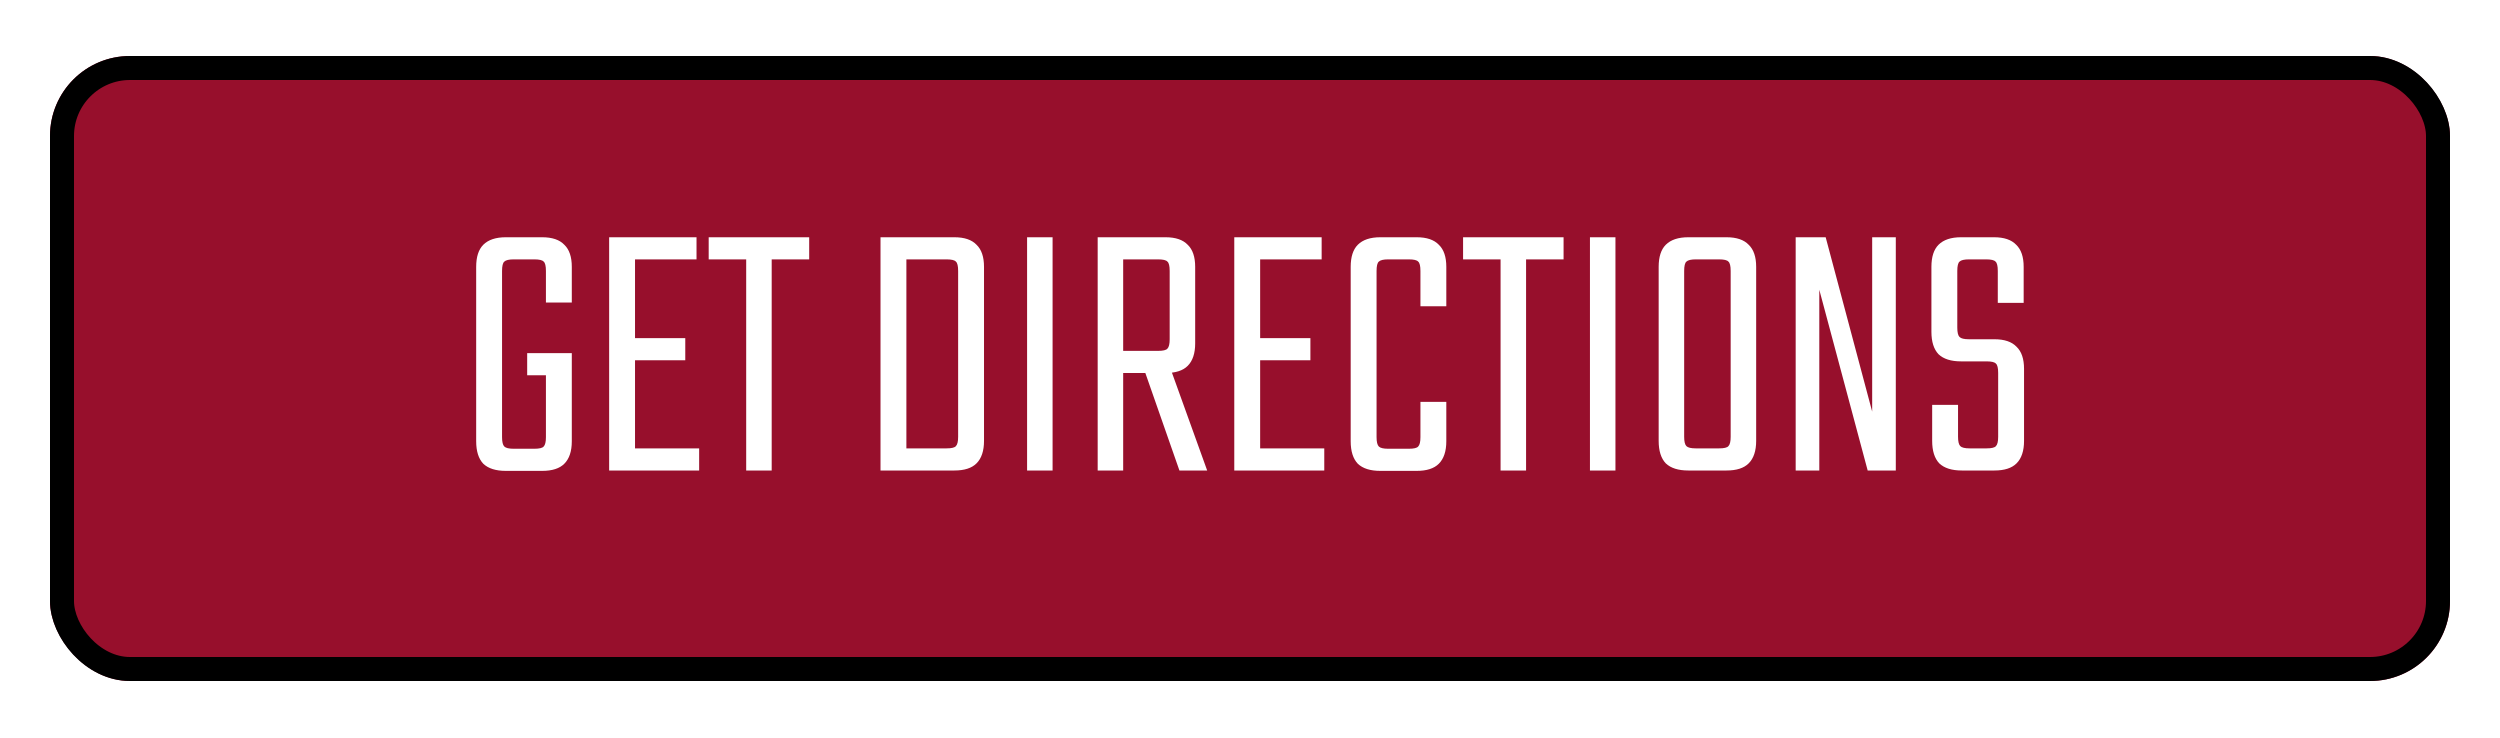 <svg width="200" height="59" viewBox="0 0 200 59" fill="none" xmlns="http://www.w3.org/2000/svg">
<g filter="url(#filter0_d_341_334)">
<rect x="4" y="0.48" width="192" height="50" rx="6.4" fill="#970F2C"/>
<rect x="4.96" y="1.44" width="190.08" height="48.08" rx="5.44" stroke="black" stroke-width="1.92"/>
</g>
<g filter="url(#filter1_d_341_334)">
<path d="M40.164 17.68V30.97C40.164 31.35 40.224 31.6 40.344 31.72C40.464 31.84 40.714 31.9 41.094 31.9H41.964V33.67H40.464C39.664 33.67 39.064 33.48 38.664 33.1C38.284 32.7 38.094 32.1 38.094 31.3V17.35C38.094 16.55 38.284 15.96 38.664 15.58C39.064 15.18 39.664 14.98 40.464 14.98H42.174V16.75H41.094C40.714 16.75 40.464 16.81 40.344 16.93C40.224 17.03 40.164 17.28 40.164 17.68ZM45.744 24.25V26.02H42.174V24.25H45.744ZM43.674 20.2V17.68C43.674 17.28 43.614 17.03 43.494 16.93C43.394 16.81 43.144 16.75 42.744 16.75H41.724V14.98H43.374C44.174 14.98 44.764 15.18 45.144 15.58C45.544 15.96 45.744 16.55 45.744 17.35V20.2H43.674ZM43.674 30.97V25.45H45.744V31.3C45.744 32.1 45.544 32.7 45.144 33.1C44.764 33.48 44.174 33.67 43.374 33.67H41.724V31.9H42.744C43.144 31.9 43.394 31.84 43.494 31.72C43.614 31.6 43.674 31.35 43.674 30.97ZM48.732 14.98H50.802V33.64H48.732V14.98ZM54.822 23.05V24.82H50.052V23.05H54.822ZM55.722 14.98V16.75H50.052V14.98H55.722ZM55.932 31.87V33.64H50.052V31.87H55.932ZM59.695 14.98H61.735V33.64H59.695V14.98ZM64.735 14.98V16.75H56.695V14.98H64.735ZM76.651 21.73V17.68C76.651 17.28 76.591 17.03 76.471 16.93C76.371 16.81 76.121 16.75 75.721 16.75H71.611V14.98H76.351C77.151 14.98 77.741 15.18 78.121 15.58C78.521 15.96 78.721 16.55 78.721 17.35V21.73H76.651ZM76.651 30.94V20.98H78.721V31.27C78.721 32.07 78.521 32.67 78.121 33.07C77.741 33.45 77.151 33.64 76.351 33.64H71.611V31.87H75.721C76.121 31.87 76.371 31.81 76.471 31.69C76.591 31.57 76.651 31.32 76.651 30.94ZM70.441 14.98H72.511V33.64H70.441V14.98ZM82.167 14.98H84.207V33.64H82.167V14.98ZM93.574 23.14V17.68C93.574 17.28 93.514 17.03 93.394 16.93C93.294 16.81 93.044 16.75 92.644 16.75H87.814V14.98H93.244C94.044 14.98 94.634 15.18 95.014 15.58C95.414 15.96 95.614 16.55 95.614 17.35V23.47C95.614 24.27 95.414 24.87 95.014 25.27C94.634 25.65 94.044 25.84 93.244 25.84H89.044V24.07H92.644C93.044 24.07 93.294 24.01 93.394 23.89C93.514 23.77 93.574 23.52 93.574 23.14ZM87.814 14.98H89.854V33.64H87.814V14.98ZM91.354 25.06H93.484L96.574 33.64H94.354L91.354 25.06ZM98.742 14.98H100.812V33.64H98.742V14.98ZM104.832 23.05V24.82H100.062V23.05H104.832ZM105.732 14.98V16.75H100.062V14.98H105.732ZM105.942 31.87V33.64H100.062V31.87H105.942ZM110.125 17.68V30.97C110.125 31.35 110.185 31.6 110.305 31.72C110.425 31.84 110.675 31.9 111.055 31.9H111.925V33.67H110.425C109.625 33.67 109.025 33.48 108.625 33.1C108.245 32.7 108.055 32.1 108.055 31.3V17.35C108.055 16.55 108.245 15.96 108.625 15.58C109.025 15.18 109.625 14.98 110.425 14.98H112.135V16.75H111.055C110.675 16.75 110.425 16.81 110.305 16.93C110.185 17.03 110.125 17.28 110.125 17.68ZM113.635 20.5V17.68C113.635 17.28 113.575 17.03 113.455 16.93C113.355 16.81 113.105 16.75 112.705 16.75H111.685V14.98H113.335C114.135 14.98 114.725 15.18 115.105 15.58C115.505 15.96 115.705 16.55 115.705 17.35V20.5H113.635ZM113.635 30.97V28.15H115.705V31.3C115.705 32.1 115.505 32.7 115.105 33.1C114.725 33.48 114.135 33.67 113.335 33.67H111.685V31.9H112.705C113.105 31.9 113.355 31.84 113.455 31.72C113.575 31.6 113.635 31.35 113.635 30.97ZM120.046 14.98H122.086V33.64H120.046V14.98ZM125.086 14.98V16.75H117.046V14.98H125.086ZM127.196 14.98H129.236V33.64H127.196V14.98ZM138.453 29.41V17.68C138.453 17.28 138.393 17.03 138.273 16.93C138.173 16.81 137.923 16.75 137.523 16.75H136.503V14.98H138.123C138.923 14.98 139.513 15.18 139.893 15.58C140.293 15.96 140.493 16.55 140.493 17.35V29.41H138.453ZM138.453 30.94V27.91H140.493V31.27C140.493 32.07 140.293 32.67 139.893 33.07C139.513 33.45 138.923 33.64 138.123 33.64H136.293V31.87H137.523C137.923 31.87 138.173 31.81 138.273 31.69C138.393 31.57 138.453 31.32 138.453 30.94ZM134.733 17.68V29.44H132.693V17.35C132.693 16.55 132.883 15.96 133.263 15.58C133.663 15.18 134.263 14.98 135.063 14.98H136.683V16.75H135.663C135.283 16.75 135.033 16.81 134.913 16.93C134.793 17.03 134.733 17.28 134.733 17.68ZM134.733 27.67V30.94C134.733 31.32 134.793 31.57 134.913 31.69C135.033 31.81 135.283 31.87 135.663 31.87H136.593V33.64H135.063C134.263 33.64 133.663 33.45 133.263 33.07C132.883 32.67 132.693 32.07 132.693 31.27V27.67H134.733ZM149.774 14.98H151.664V33.64H149.414L145.544 19.18V33.64H143.654V14.98H146.054L149.774 28.93V14.98ZM159.853 30.94V25.84C159.853 25.44 159.793 25.19 159.673 25.09C159.573 24.97 159.323 24.91 158.923 24.91H156.883C156.083 24.91 155.483 24.72 155.083 24.34C154.703 23.94 154.513 23.34 154.513 22.54V17.35C154.513 16.55 154.703 15.96 155.083 15.58C155.483 15.18 156.083 14.98 156.883 14.98H159.523C160.323 14.98 160.913 15.18 161.293 15.58C161.693 15.96 161.893 16.55 161.893 17.35V20.23H159.823V17.68C159.823 17.28 159.763 17.03 159.643 16.93C159.543 16.81 159.293 16.75 158.893 16.75H157.513C157.133 16.75 156.883 16.81 156.763 16.93C156.643 17.03 156.583 17.28 156.583 17.68V22.21C156.583 22.59 156.643 22.84 156.763 22.96C156.883 23.08 157.133 23.14 157.513 23.14H159.553C160.353 23.14 160.943 23.34 161.323 23.74C161.723 24.12 161.923 24.71 161.923 25.51V31.27C161.923 32.07 161.723 32.67 161.323 33.07C160.943 33.45 160.353 33.64 159.553 33.64H156.943C156.143 33.64 155.543 33.45 155.143 33.07C154.763 32.67 154.573 32.07 154.573 31.27V28.39H156.643V30.94C156.643 31.32 156.703 31.57 156.823 31.69C156.943 31.81 157.193 31.87 157.573 31.87H158.923C159.323 31.87 159.573 31.81 159.673 31.69C159.793 31.57 159.853 31.32 159.853 30.94Z" fill="white"/>
</g>
<defs>
<filter id="filter0_d_341_334" x="0" y="0.48" width="200" height="58" filterUnits="userSpaceOnUse" color-interpolation-filters="sRGB">
<feFlood flood-opacity="0" result="BackgroundImageFix"/>
<feColorMatrix in="SourceAlpha" type="matrix" values="0 0 0 0 0 0 0 0 0 0 0 0 0 0 0 0 0 0 127 0" result="hardAlpha"/>
<feOffset dy="4"/>
<feGaussianBlur stdDeviation="2"/>
<feComposite in2="hardAlpha" operator="out"/>
<feColorMatrix type="matrix" values="0 0 0 0 0 0 0 0 0 0 0 0 0 0 0 0 0 0 0.25 0"/>
<feBlend mode="normal" in2="BackgroundImageFix" result="effect1_dropShadow_341_334"/>
<feBlend mode="normal" in="SourceGraphic" in2="effect1_dropShadow_341_334" result="shape"/>
</filter>
<filter id="filter1_d_341_334" x="34.094" y="14.98" width="131.829" height="26.69" filterUnits="userSpaceOnUse" color-interpolation-filters="sRGB">
<feFlood flood-opacity="0" result="BackgroundImageFix"/>
<feColorMatrix in="SourceAlpha" type="matrix" values="0 0 0 0 0 0 0 0 0 0 0 0 0 0 0 0 0 0 127 0" result="hardAlpha"/>
<feOffset dy="4"/>
<feGaussianBlur stdDeviation="2"/>
<feComposite in2="hardAlpha" operator="out"/>
<feColorMatrix type="matrix" values="0 0 0 0 0 0 0 0 0 0 0 0 0 0 0 0 0 0 0.25 0"/>
<feBlend mode="normal" in2="BackgroundImageFix" result="effect1_dropShadow_341_334"/>
<feBlend mode="normal" in="SourceGraphic" in2="effect1_dropShadow_341_334" result="shape"/>
</filter>
</defs>
</svg>
